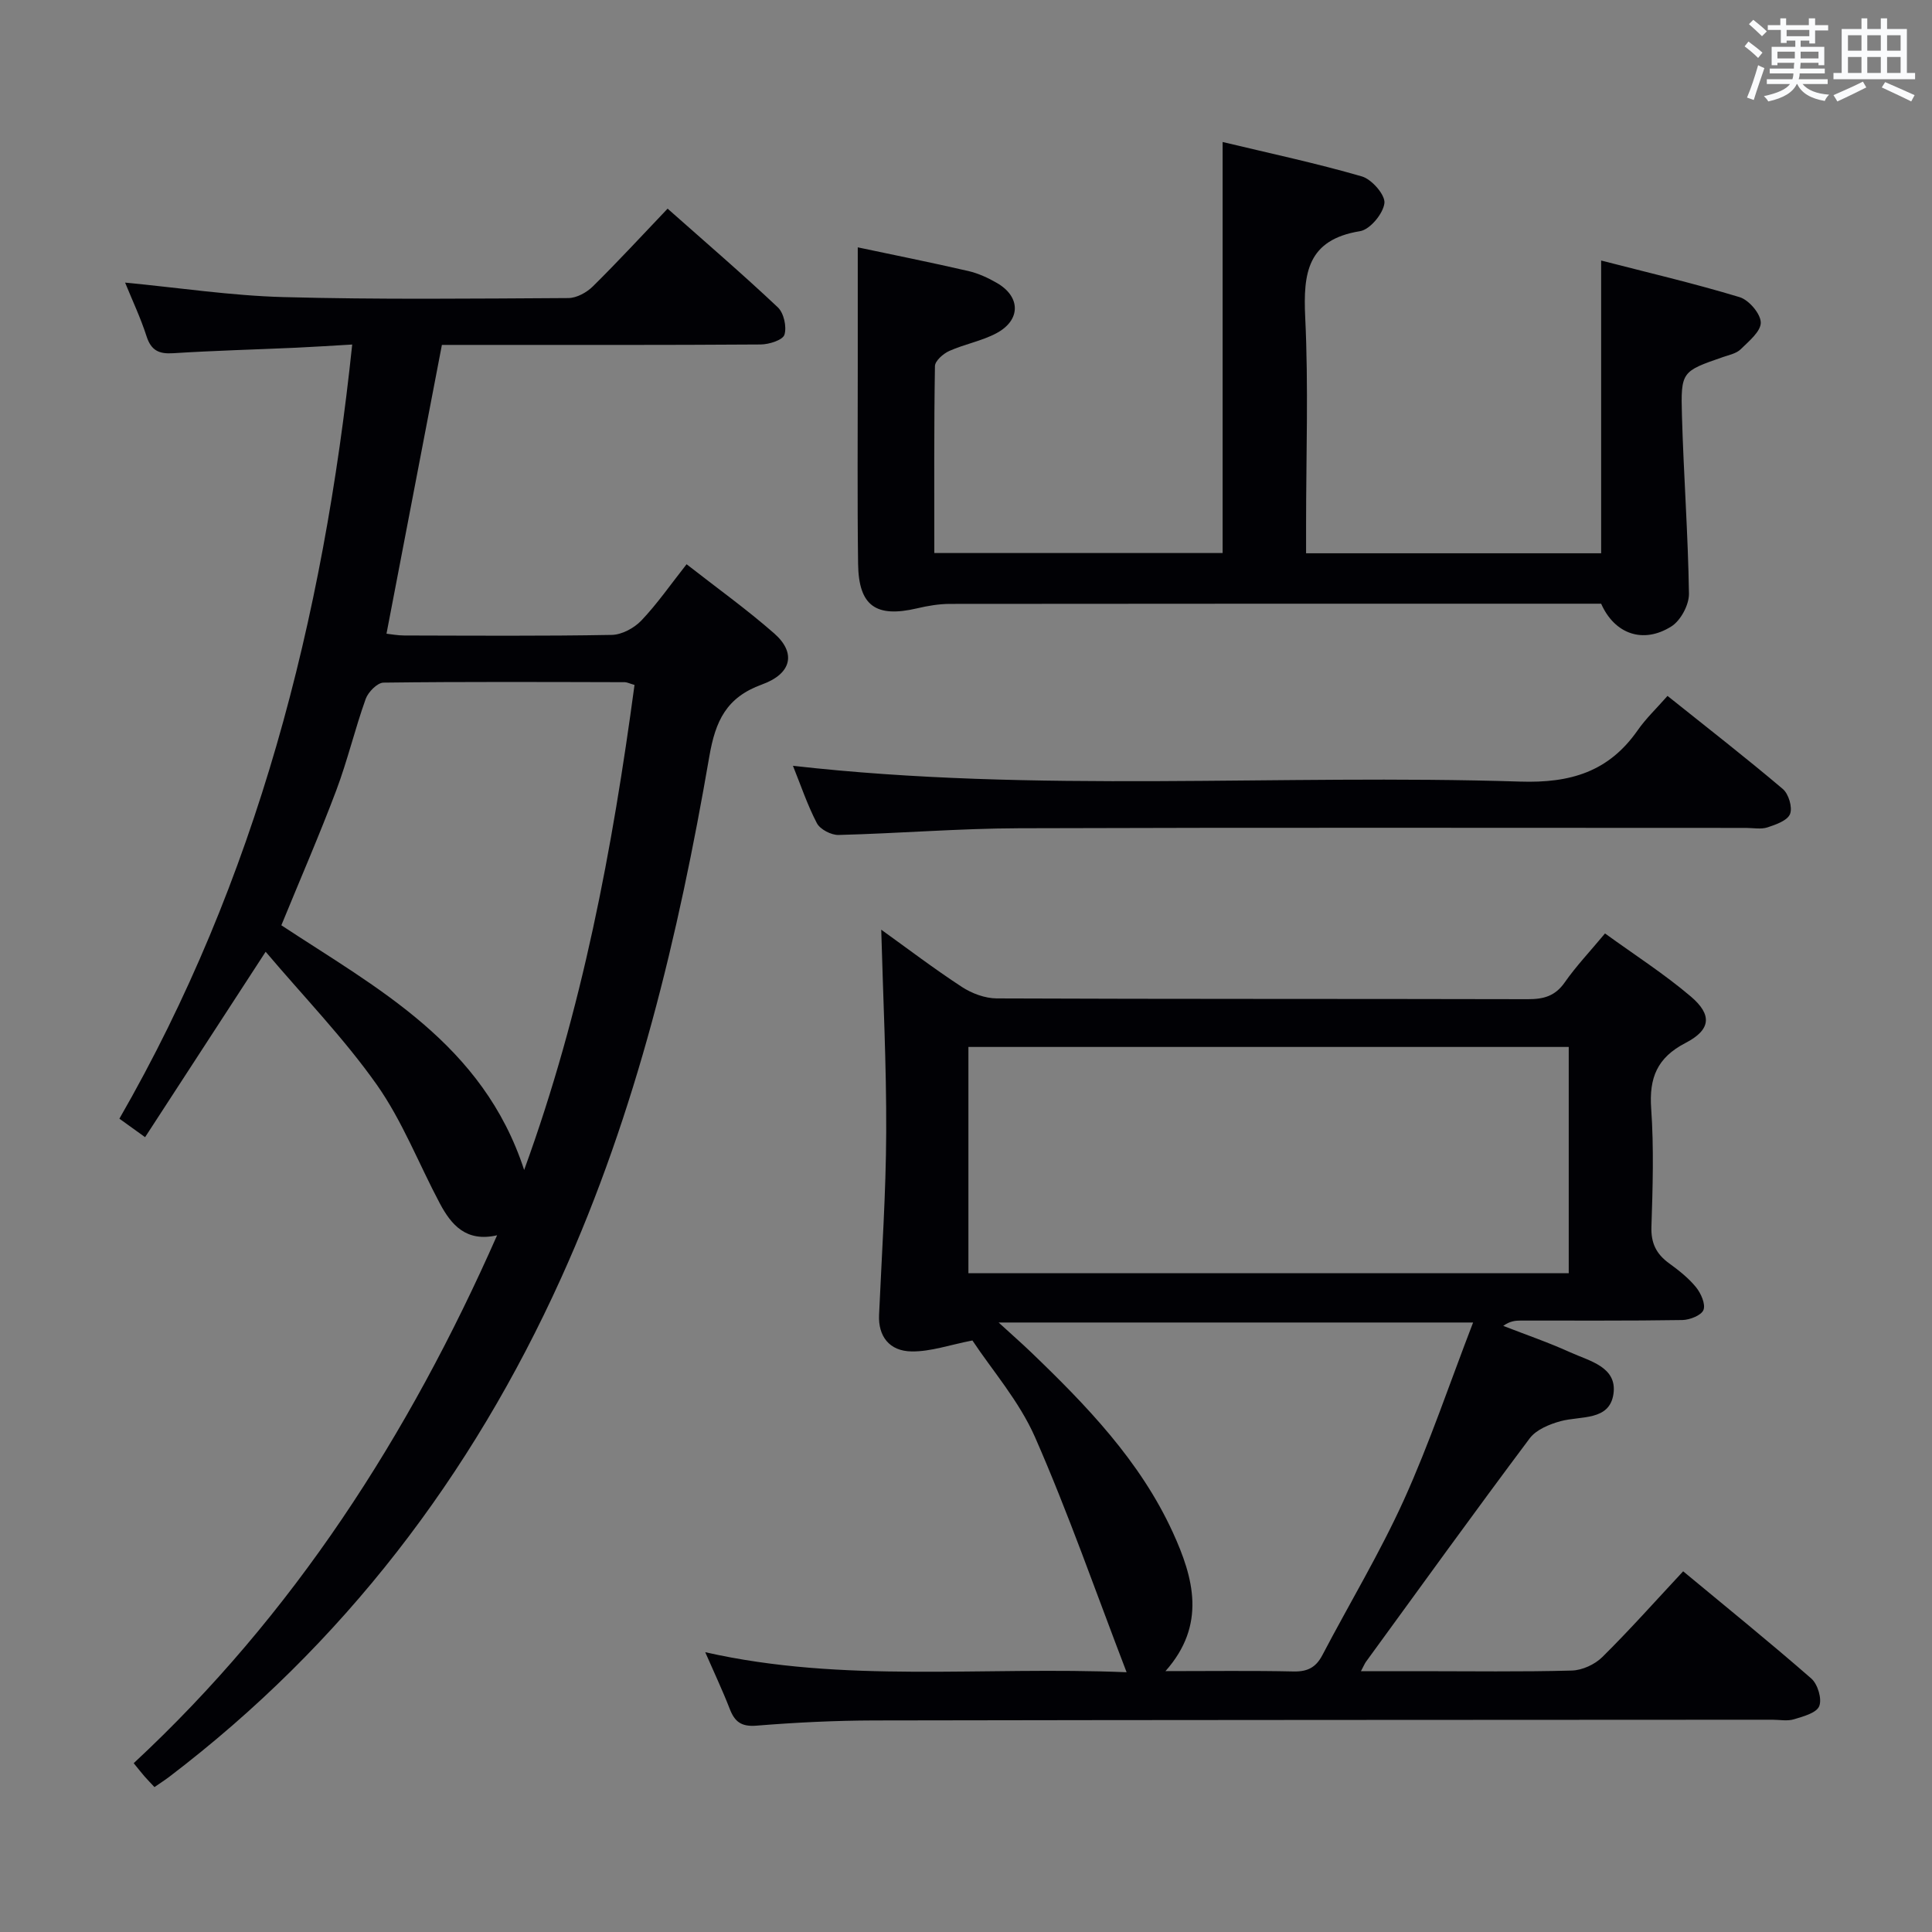 <svg enable-background="new 0 0 400 400" viewBox="0 0 400 400" xmlns="http://www.w3.org/2000/svg"><rect x="0" y="0" width="400" height="400" fill="#808080" stroke="none"/><g fill="#010105"><path d="m146.01 342.07c28.7 6.5 57.4 2.9 87.24 4.15-6.45-16.8-12.08-33-18.95-48.65-3.29-7.49-8.93-13.93-12.97-20.04-4.7.91-8.64 2.32-12.56 2.27-4.72-.05-6.96-3.23-6.77-7.54.56-12.61 1.43-25.23 1.48-37.85.06-13.92-.65-27.84-1.03-41.93 5.35 3.84 10.88 8.05 16.69 11.85 2.07 1.35 4.8 2.37 7.23 2.38 36.65.15 73.31.07 109.96.16 3.25.01 5.64-.63 7.62-3.46 2.36-3.38 5.23-6.4 8.35-10.15 6.11 4.43 12.25 8.37 17.76 13.05 4.49 3.82 4.16 6.9-1.09 9.62-5.89 3.05-7.56 7.23-7.11 13.59.57 8.12.32 16.32.05 24.48-.11 3.4 1.02 5.63 3.64 7.54 2.01 1.46 4.03 3.05 5.58 4.95 1.02 1.25 2.02 3.48 1.56 4.71-.42 1.12-2.83 2.07-4.37 2.1-11.16.18-22.32.09-33.49.11-1.11 0-2.23.11-3.6 1.1 4.65 1.81 9.38 3.43 13.91 5.49 3.95 1.79 9.71 3 8.91 8.59-.81 5.64-6.75 4.52-10.91 5.64-2.33.63-5.08 1.76-6.43 3.56-11.46 15.3-22.64 30.8-33.89 46.25-.27.37-.44.81-1.05 1.96h12.17c10.5 0 21 .16 31.49-.13 2.16-.06 4.76-1.26 6.31-2.79 5.66-5.6 10.97-11.57 16.74-17.76 9.04 7.5 17.93 14.69 26.54 22.21 1.32 1.16 2.24 4.22 1.63 5.71-.56 1.41-3.31 2.14-5.23 2.72-1.37.42-2.97.09-4.47.09-61.98.04-123.95.03-185.93.15-8.14.02-16.3.42-24.41 1.08-3.15.25-4.51-.82-5.54-3.51-1.48-3.81-3.24-7.52-5.06-11.7zm54.49-125.31v46.85h124.29c0-15.75 0-31.18 0-46.85-41.59 0-82.97 0-124.29 0zm104.49 57.05c-33.4 0-65.27 0-98.24 0 2.73 2.5 4.71 4.23 6.6 6.04 11.57 11.1 22.7 22.62 29.47 37.41 4.3 9.41 7 19.13-1.52 28.73 9.31 0 17.93-.12 26.54.07 2.88.06 4.61-.85 5.93-3.36 5.62-10.73 11.91-21.16 16.9-32.17 5.3-11.72 9.41-23.98 14.32-36.72z"/><path d="m102.92 255.75c-6.4 1.47-9.48-2.13-11.86-6.6-4.36-8.2-7.75-17.05-13.05-24.57-6.76-9.58-15.01-18.09-23.01-27.53-8.79 13.52-16.82 25.86-24.96 38.39-2.06-1.48-3.51-2.53-5.32-3.83 28.48-49.49 42.21-103.26 48.2-160.28-4.18.24-7.91.49-11.64.66-8.47.38-16.95.6-25.42 1.14-2.95.19-4.57-.56-5.52-3.51-1.21-3.77-2.92-7.38-4.44-11.11 11.12 1.06 21.95 2.71 32.81 3 19.64.53 39.31.31 58.97.2 1.71-.01 3.78-1.15 5.05-2.4 5.19-5.12 10.13-10.49 15.49-16.11 7.8 6.92 15.47 13.5 22.82 20.43 1.24 1.17 1.88 4.03 1.37 5.67-.35 1.11-3.19 2.01-4.92 2.02-19.99.14-39.99.09-59.98.09-1.99 0-3.97 0-6.02 0-3.83 19.95-7.6 39.6-11.47 59.79.88.09 2.27.37 3.67.37 14.33.03 28.66.14 42.98-.12 2.09-.04 4.63-1.42 6.12-2.98 3.29-3.46 6.04-7.44 9.36-11.65 6.25 4.89 12.45 9.33 18.15 14.33 4.53 3.98 3.69 8.3-2.53 10.56-7.4 2.68-9.65 7.55-10.92 14.95-6.38 37.03-15.09 73.5-30.67 107.93-18.57 41.04-45.16 75.88-81.15 103.29-.91.69-1.88 1.3-3.05 2.12-.76-.82-1.43-1.5-2.06-2.22-.65-.75-1.26-1.54-2.24-2.73 33.04-30.71 56.9-67.73 75.24-109.3zm-44.67-64.18c19.82 13.07 41.73 24.47 50.27 50.66 12.1-33.23 18.29-66.63 22.85-100.42-1.07-.31-1.54-.56-2-.57-16.66-.04-33.32-.12-49.97.09-1.28.02-3.18 1.95-3.69 3.38-2.23 6.24-3.76 12.73-6.09 18.93-3.5 9.29-7.47 18.4-11.37 27.93z"/><path d="m270.41 114.55h61.09c0-19.99 0-39.7 0-60.61 9.66 2.49 19.25 4.73 28.66 7.58 1.93.58 4.35 3.42 4.39 5.25.03 1.85-2.48 3.89-4.17 5.55-.88.86-2.36 1.16-3.61 1.59-8.59 2.98-8.8 2.98-8.54 12.18.35 12.28 1.27 24.56 1.45 36.84.03 2.3-1.72 5.56-3.65 6.77-5.85 3.68-11.76 1.56-14.53-4.71-1.53 0-3.19 0-4.84 0-43.31 0-86.63-.01-129.94.04-2.29 0-4.61.39-6.85.92-8.51 1.99-12.09-.49-12.21-9.19-.18-13.49-.06-26.99-.07-40.48 0-8.28 0-16.55 0-25.07 7.37 1.56 15.15 3.12 22.88 4.9 2.07.48 4.09 1.41 5.94 2.48 4.93 2.85 4.97 7.69-.11 10.4-3.04 1.62-6.59 2.25-9.76 3.67-1.25.56-2.96 2.05-2.97 3.15-.21 12.79-.13 25.58-.13 38.69h59.69c0-27.97 0-55.98 0-85.1 9.76 2.34 19.4 4.39 28.84 7.13 2.04.59 4.86 3.83 4.66 5.53-.26 2.18-2.98 5.46-5.04 5.8-10.9 1.76-11.8 8.65-11.36 17.85.69 14.29.18 28.64.18 42.97z"/><path d="m164.17 158.55c50.38 5.71 100.54 1.67 150.56 3.27 10.46.34 18.35-2.05 24.33-10.62 1.7-2.44 3.91-4.53 6.18-7.12 8.41 6.72 16.28 12.84 23.87 19.27 1.21 1.02 2.04 3.81 1.5 5.18-.53 1.35-2.93 2.2-4.67 2.77-1.36.44-2.97.11-4.47.11-50.16 0-100.32-.1-150.48.07-12.46.04-24.91 1.07-37.37 1.39-1.52.04-3.81-1.15-4.49-2.43-1.98-3.79-3.35-7.91-4.96-11.89z"/></g><path d="m361.2 9.6.8-1c.9.7 1.9 1.4 2.9 2.3l-.9 1.1c-1-1-2-1.8-2.8-2.4zm.5 10.6c.9-2.1 1.6-4.3 2.3-6.7.4.2.8.4 1.3.6-.7 2.1-1.5 4.3-2.2 6.6zm.4-15.2.9-.9c1 .8 2 1.6 2.8 2.4l-1 1c-.9-.9-1.8-1.7-2.7-2.5zm12.5-1.2h1.2v1.4h2.7v1.1h-2.7v2.7h-1.2v-.6h-1.8v1.3h4.9v3.8h-1.2v-.5h-3.7c0 .4-.1.9-.1 1.2h5.1v1h-5.2c0 .5-.1.9-.2 1.2h6v1h-5.2c1.1 1.3 2.9 2 5.5 2.2-.4.4-.7.8-.9 1.3-2.9-.5-4.8-1.6-5.7-3.5h-.1c-.8 1.7-2.7 2.9-5.9 3.6-.2-.4-.6-.8-.9-1.1 2.8-.6 4.6-1.4 5.4-2.5h-4.8v-1h5.3c.1-.3.2-.7.2-1.2h-4.9v-1h5c0-.4 0-.8.1-1.2h-3.5v.5h-1.2v-3.8h4.9v-1.3h-1.8v.5h-1.2v-2.7h-2.7v-1h2.6v-1.4h1.2v1.4h4.7v-1.4zm-6.6 8.3h3.6c0-.4 0-.9 0-1.4h-3.6zm1.9-4.6h4.7v-1.3h-4.7zm6.6 3.2h-3.7v1.4h3.7z" fill="#fafbfc"/><path d="m385.3 3.8h1.3v2.2h2.8v-2.2h1.3v2.2h4.1v9.1h1.7v1.3h-16.9v-1.3h1.7v-9.1h4.1v-2.2zm.4 13.1.7 1.2c-1.8.9-3.8 1.9-6 2.9-.2-.4-.5-.8-.8-1.3 2.3-1 4.3-1.9 6.1-2.8zm-3.1-6.4h2.8v-3.2h-2.8zm0 4.6h2.8v-3.3h-2.8zm4-4.6h2.8v-3.2h-2.8zm0 4.6h2.8v-3.3h-2.8zm3.7 1.9c2.1.9 4.1 1.8 6.1 2.7l-.7 1.3c-2.2-1.1-4.2-2-6.1-2.9zm3.2-9.7h-2.8v3.2h2.8zm-2.8 7.8h2.8v-3.3h-2.8z" fill="#fafbfc"/></svg>